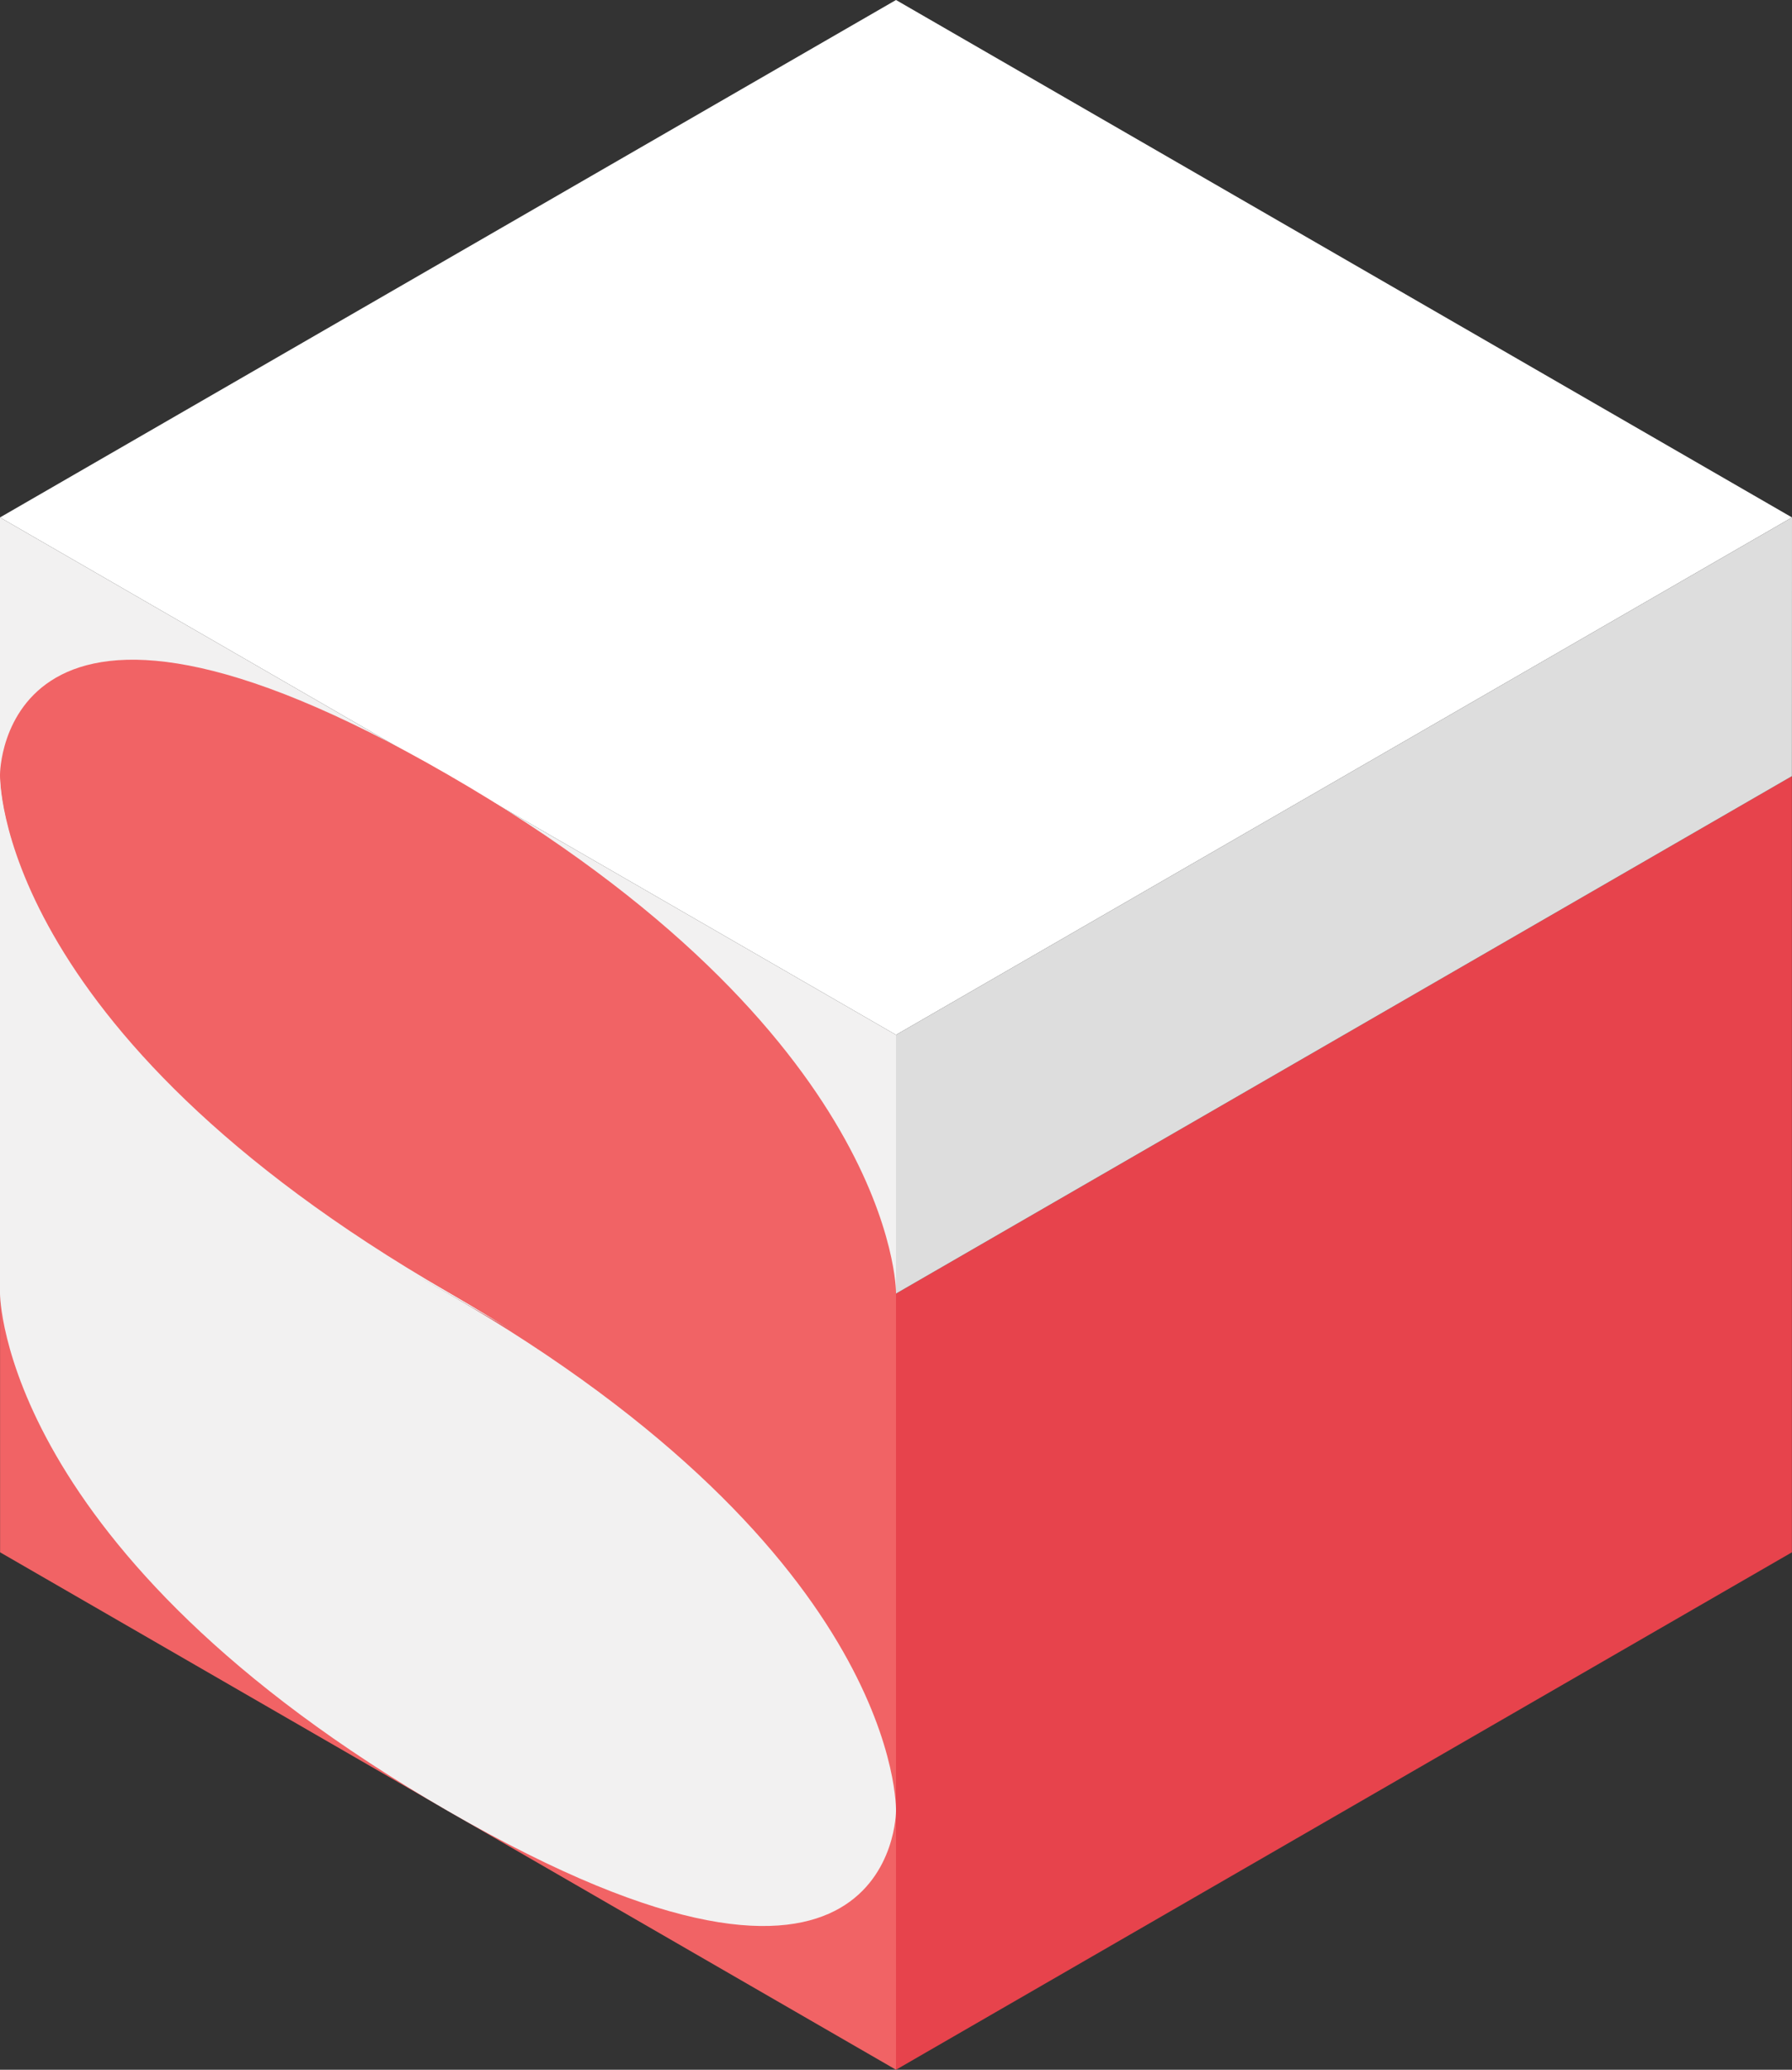 <svg xmlns="http://www.w3.org/2000/svg" viewBox="0 0 200.44 231.44"><rect x="0" y="0" width="200.44" height="231.44" fill="#333333" stroke="none"/><defs><style>.cls-1{fill:#fff;}.cls-2{fill:#e7434c;}.cls-3{fill:#ddd;}.cls-4{fill:#f16365;}.cls-5{fill:#f2f1f1;}</style></defs><title>s</title><g id="Layer_2" data-name="Layer 2"><g id="Layer_2-2" data-name="Layer 2"><polygon class="cls-1" points="100.22 115.72 0 57.86 100.22 0 200.44 57.86 100.22 115.72"/><polygon class="cls-2" points="200.43 173.58 100.22 231.44 100.22 144.65 200.43 86.79 200.43 173.58"/><polygon class="cls-3" points="200.43 86.79 100.22 144.65 100.22 115.72 200.44 57.86 200.43 86.79"/><polygon class="cls-4" points="100.22 231.44 0.01 173.58 0 115.72 100.22 173.58 100.22 231.44"/><polygon class="cls-5" points="100.22 173.58 0 115.72 0 57.86 100.22 115.72 100.22 173.58"/><path class="cls-4" d="M100.22,144.49s0-28.93-50.11-57.86S0,86.62,0,86.62s-.81,28.47,50.11,57.87,50.11,57.86,50.11,57.86Z"/><path class="cls-5" d="M0,144.65s0,28.93,50.11,57.86,50.11,0,50.11,0,.81-28.46-50.11-57.86S0,86.79,0,86.79Z"/></g></g></svg>